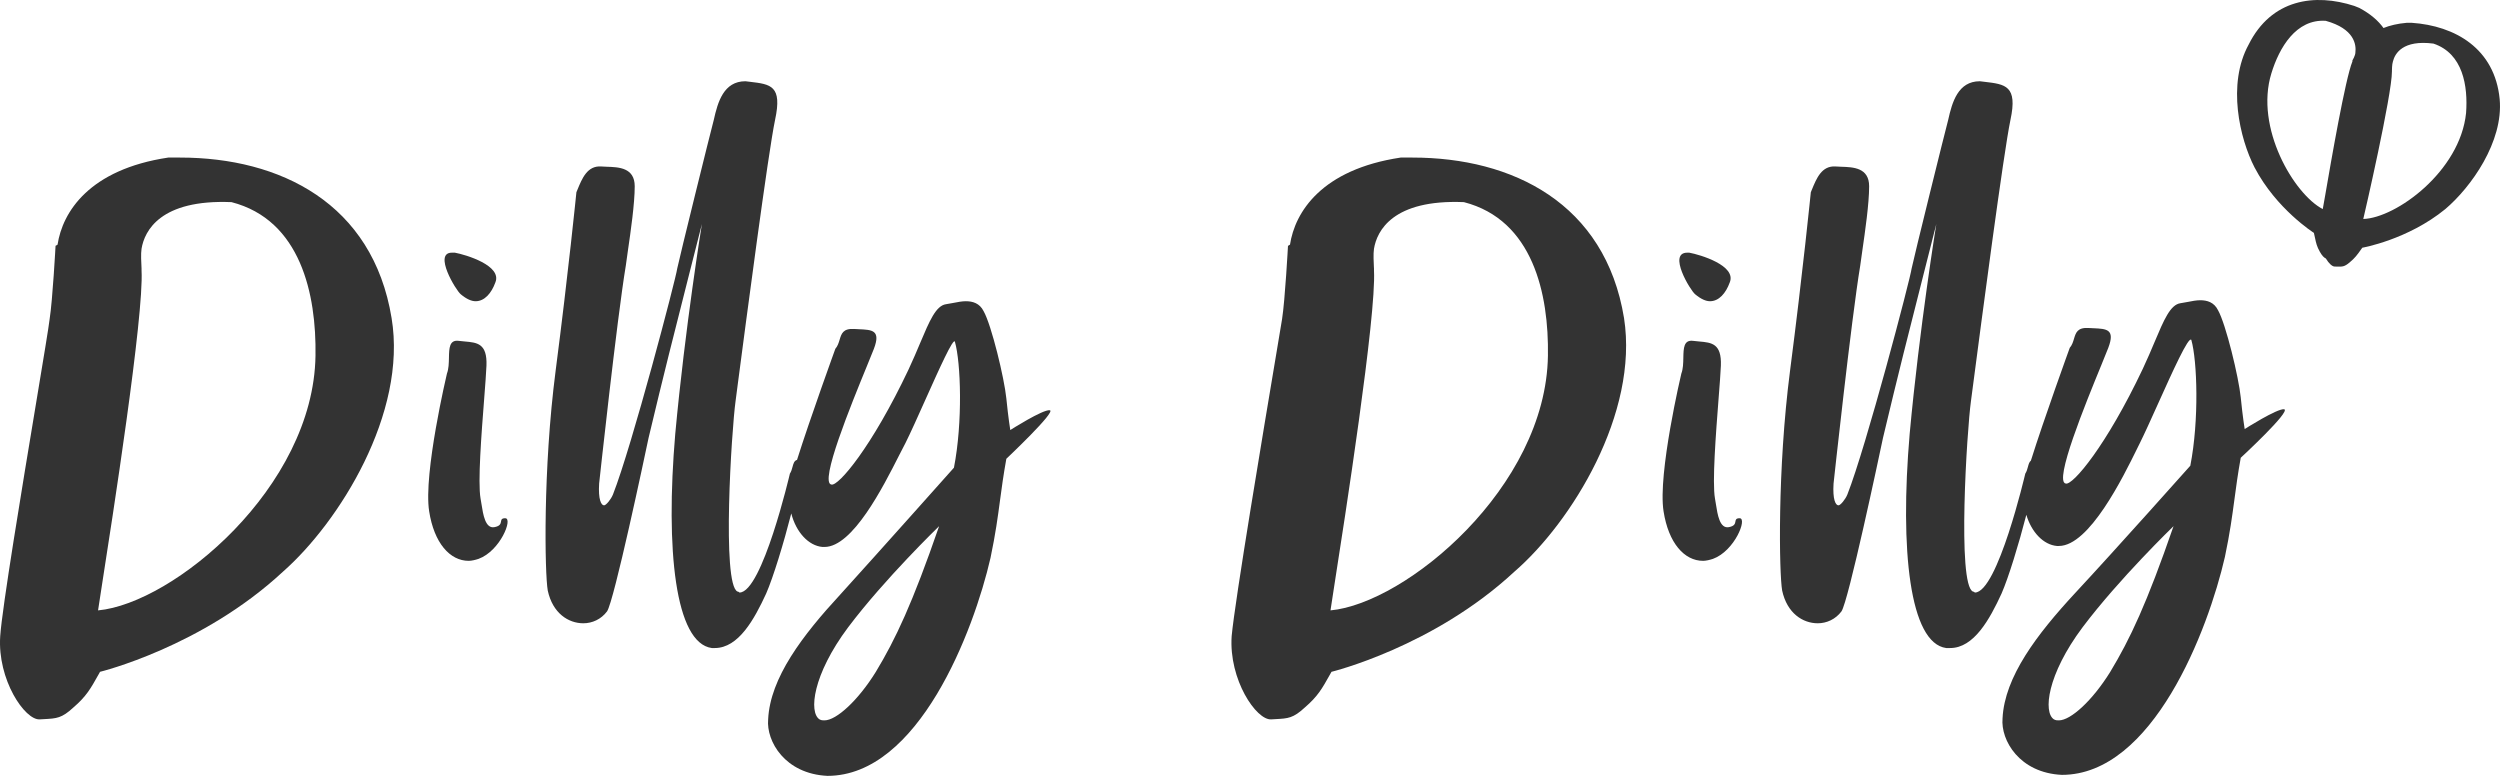 <svg width="116" height="36" viewBox="0 0 116 36" fill="none" xmlns="http://www.w3.org/2000/svg">
<path fill-rule="evenodd" clip-rule="evenodd" d="M107.364 10.805C107.364 10.805 105.621 9.701 104.612 7.77C103.924 6.437 103.328 3.908 104.337 2.069C105.392 -0.046 107.409 -0.322 109.244 0.276C109.29 0.299 109.324 0.311 109.358 0.322C109.393 0.334 109.427 0.345 109.473 0.368C110.001 0.65 110.36 0.973 110.594 1.3C110.889 1.181 111.246 1.095 111.674 1.058H111.903C113.921 1.196 115.756 2.253 115.985 4.598C116.168 6.575 114.655 8.69 113.463 9.701C111.72 11.127 109.611 11.494 109.611 11.494L109.574 11.545C109.371 11.832 109.275 11.967 109.014 12.184C108.782 12.378 108.681 12.376 108.461 12.37C108.421 12.369 108.376 12.368 108.327 12.368C108.215 12.368 108.058 12.224 107.92 11.995C107.821 11.944 107.745 11.866 107.639 11.678C107.502 11.438 107.467 11.275 107.42 11.055C107.404 10.98 107.387 10.898 107.364 10.805ZM107.914 0.966C106.538 0.874 105.758 2.207 105.392 3.403C104.612 5.931 106.446 9.012 107.776 9.701C107.785 9.665 107.828 9.419 107.893 9.04C108.162 7.48 108.82 3.664 109.152 2.851V2.805C109.152 2.805 109.29 2.575 109.29 2.437C109.335 2.069 109.244 1.334 107.914 0.966ZM109.656 10.161C109.702 9.977 110.986 4.414 110.986 3.311V3.265C110.986 3.265 110.986 2.989 111.032 2.851C111.124 2.483 111.491 1.839 112.912 2.023C114.288 2.483 114.517 4 114.426 5.242C114.15 7.954 111.17 10.115 109.656 10.161Z" fill="#333333"/>
<path fill-rule="evenodd" clip-rule="evenodd" d="M34.237 17.793C34.605 14.992 35.64 7.102 35.963 5.563C36.306 3.973 35.767 3.91 34.796 3.795C34.728 3.788 34.659 3.779 34.587 3.77C33.578 3.77 33.303 4.736 33.12 5.563C32.982 6.069 31.515 12 31.423 12.46C31.377 12.874 29.313 20.736 28.442 22.943C28.35 23.172 28.121 23.448 28.029 23.448C27.892 23.448 27.754 23.172 27.8 22.437C27.8 22.437 28.625 14.805 29.038 12.322C29.06 12.147 29.095 11.907 29.135 11.629L29.135 11.628C29.265 10.736 29.451 9.45 29.451 8.644C29.451 7.778 28.711 7.754 28.153 7.737C28.06 7.734 27.971 7.731 27.892 7.724C27.252 7.682 27.009 8.276 26.793 8.804C26.777 8.843 26.761 8.882 26.745 8.92C26.745 8.92 26.378 12.598 25.782 17.195C25.186 21.793 25.278 26.621 25.416 27.402C25.645 28.46 26.378 28.92 27.066 28.92C27.479 28.92 27.892 28.736 28.167 28.368C28.488 27.908 29.91 21.195 30.093 20.322C30.782 17.423 31.315 15.327 31.926 12.925L31.926 12.924C32.129 12.127 32.341 11.296 32.569 10.391C32.569 10.391 31.79 15.173 31.331 20.138C30.873 25.517 31.331 29.839 33.028 30.069H33.166C34.266 30.069 35 28.736 35.55 27.54C35.879 26.787 36.363 25.203 36.715 23.824C36.938 24.695 37.516 25.323 38.164 25.379H38.256C39.565 25.379 40.976 22.594 41.719 21.127C41.836 20.898 41.935 20.701 42.016 20.552C42.252 20.078 42.586 19.334 42.925 18.576C43.575 17.124 44.249 15.621 44.309 15.862C44.584 16.828 44.676 19.586 44.263 21.701C44.263 21.701 40.824 25.563 38.989 27.586C37.247 29.471 35.733 31.448 35.642 33.379C35.55 34.391 36.421 35.908 38.393 36C42.612 36 45.18 29.287 45.96 25.885C46.197 24.75 46.298 23.993 46.401 23.215C46.478 22.639 46.557 22.05 46.694 21.288C46.694 21.288 49.032 19.081 48.711 19.035C48.39 18.989 46.877 19.954 46.877 19.954C46.877 19.954 46.785 19.402 46.694 18.483C46.602 17.563 46.006 15.081 45.639 14.437C45.455 14.069 45.134 13.977 44.813 13.977C44.636 13.977 44.44 14.015 44.237 14.055C44.125 14.076 44.011 14.099 43.896 14.115C43.427 14.182 43.129 14.889 42.698 15.91C42.54 16.286 42.363 16.704 42.154 17.15C40.457 20.736 38.898 22.575 38.577 22.483C38.003 22.406 39.502 18.75 40.228 16.977C40.373 16.623 40.488 16.345 40.549 16.184C40.877 15.321 40.471 15.303 39.857 15.276C39.785 15.273 39.709 15.269 39.631 15.264C39.117 15.234 39.042 15.484 38.958 15.764C38.915 15.907 38.869 16.059 38.76 16.184C38.76 16.184 37.592 19.404 36.982 21.339C36.851 21.374 36.815 21.509 36.773 21.663C36.745 21.768 36.715 21.881 36.651 21.977C36.651 21.977 35.367 27.494 34.312 27.494C34.312 27.494 34.266 27.448 34.22 27.448C33.486 27.127 33.945 19.954 34.129 18.621C34.15 18.457 34.188 18.171 34.237 17.793ZM38.026 33.379C38.118 33.425 38.164 33.425 38.256 33.425C38.806 33.425 39.815 32.506 40.64 31.172C41.557 29.655 42.337 28 43.575 24.414C43.575 24.414 41.053 26.851 39.356 29.104C37.705 31.31 37.522 33.057 38.026 33.379Z" fill="#333333"/>
<path d="M22.341 23.39C22.326 23.293 22.312 23.203 22.297 23.127C22.166 22.373 22.338 20.147 22.465 18.515C22.516 17.857 22.559 17.296 22.572 16.966C22.612 15.937 22.142 15.896 21.572 15.845C21.479 15.837 21.384 15.829 21.288 15.816C20.848 15.757 20.84 16.151 20.831 16.599C20.826 16.85 20.82 17.119 20.738 17.334C20.738 17.334 19.637 21.977 19.913 23.724C20.142 25.195 20.876 26.023 21.747 26.023C21.884 26.023 22.068 25.977 22.205 25.931C23.214 25.563 23.811 24.046 23.444 24.046C23.273 24.046 23.261 24.115 23.247 24.199C23.23 24.295 23.209 24.411 22.939 24.46C22.519 24.537 22.417 23.878 22.341 23.39Z" fill="#333333"/>
<path d="M21.105 11.724H20.967C20.096 11.724 21.151 13.471 21.38 13.655C21.655 13.885 21.884 13.977 22.068 13.977C22.481 13.977 22.802 13.609 22.985 13.104C23.306 12.322 21.609 11.816 21.105 11.724Z" fill="#333333"/>
<path d="M79.618 23.391C79.603 23.293 79.589 23.203 79.574 23.127C79.443 22.373 79.615 20.147 79.741 18.515C79.792 17.857 79.836 17.296 79.849 16.966C79.888 15.937 79.418 15.896 78.848 15.845C78.756 15.837 78.661 15.829 78.565 15.816C78.124 15.757 78.116 16.151 78.107 16.599C78.102 16.85 78.097 17.119 78.014 17.334C78.014 17.334 76.914 21.977 77.189 23.724C77.418 25.195 78.152 26.023 79.023 26.023C79.161 26.023 79.344 25.977 79.482 25.931C80.491 25.563 81.087 24.046 80.72 24.046C80.55 24.046 80.538 24.115 80.523 24.199C80.506 24.295 80.486 24.411 80.216 24.46C79.795 24.537 79.693 23.878 79.618 23.391Z" fill="#333333"/>
<path d="M78.381 11.724H78.29C77.373 11.724 78.427 13.471 78.656 13.655C78.932 13.885 79.161 13.977 79.344 13.977C79.757 13.977 80.078 13.609 80.261 13.104C80.582 12.322 78.886 11.816 78.381 11.724Z" fill="#333333"/>
<path fill-rule="evenodd" clip-rule="evenodd" d="M93.285 5.563C92.962 7.103 91.927 14.994 91.56 17.793C91.51 18.171 91.473 18.457 91.451 18.621C91.267 19.954 90.809 27.127 91.543 27.448C91.588 27.448 91.634 27.494 91.634 27.494C92.689 27.494 93.973 21.977 93.973 21.977C94.037 21.881 94.067 21.768 94.096 21.663C94.128 21.542 94.158 21.432 94.233 21.374C94.836 19.449 96.037 16.138 96.037 16.138C96.146 16.013 96.191 15.861 96.234 15.717C96.318 15.438 96.393 15.188 96.908 15.219C96.986 15.223 97.061 15.227 97.134 15.23C97.748 15.257 98.153 15.275 97.825 16.138C97.764 16.299 97.65 16.577 97.505 16.931C96.778 18.704 95.28 22.36 95.853 22.437C96.174 22.529 97.733 20.69 99.43 17.104C99.64 16.659 99.816 16.24 99.975 15.864C100.406 14.842 100.703 14.136 101.173 14.069C101.287 14.053 101.401 14.03 101.514 14.009C101.717 13.969 101.913 13.931 102.09 13.931C102.411 13.931 102.732 14.023 102.915 14.391C103.282 15.035 103.878 17.517 103.97 18.437C104.062 19.356 104.153 19.908 104.153 19.908C104.153 19.908 105.667 18.943 105.988 18.989C106.309 19.081 103.97 21.241 103.97 21.241C103.833 22.004 103.755 22.593 103.678 23.169C103.574 23.947 103.473 24.704 103.236 25.839C102.457 29.241 99.889 35.954 95.67 35.954C93.698 35.862 92.827 34.345 92.918 33.333C93.01 31.402 94.523 29.425 96.266 27.54C98.192 25.471 101.631 21.609 101.631 21.609C102.044 19.494 101.952 16.736 101.677 15.77C101.552 15.582 100.808 17.235 100.129 18.742C99.813 19.444 99.511 20.114 99.293 20.552C99.255 20.627 99.213 20.713 99.165 20.81L99.165 20.811C98.512 22.139 96.942 25.333 95.532 25.333H95.441C94.82 25.279 94.263 24.7 94.022 23.887C93.671 25.251 93.196 26.799 92.872 27.54C92.322 28.736 91.588 30.069 90.488 30.069H90.304C88.608 29.839 88.149 25.517 88.608 20.138C89.066 15.173 89.846 10.391 89.846 10.391C89.617 11.297 89.406 12.128 89.203 12.925C88.591 15.327 88.058 17.423 87.37 20.322C87.186 21.195 85.764 27.908 85.444 28.368C85.168 28.736 84.756 28.92 84.343 28.92C83.655 28.92 82.921 28.46 82.692 27.402C82.554 26.621 82.463 21.793 83.059 17.195C83.655 12.598 84.022 8.92 84.022 8.92C84.037 8.883 84.052 8.845 84.068 8.808L84.069 8.805L84.07 8.804C84.285 8.276 84.528 7.682 85.168 7.724C85.247 7.731 85.336 7.734 85.43 7.737C85.988 7.754 86.728 7.778 86.728 8.644C86.728 9.45 86.541 10.737 86.412 11.629L86.412 11.63C86.371 11.908 86.337 12.147 86.315 12.322C85.902 14.805 85.077 22.437 85.077 22.437C85.031 23.172 85.168 23.448 85.306 23.448C85.398 23.448 85.627 23.172 85.719 22.943C86.59 20.736 88.653 12.874 88.699 12.46C88.791 12 90.258 6.069 90.396 5.563C90.579 4.736 90.855 3.77 91.864 3.77C91.938 3.78 92.01 3.788 92.081 3.796C93.052 3.91 93.627 3.977 93.285 5.563ZM95.532 33.425C95.441 33.425 95.395 33.425 95.303 33.379C94.799 33.057 94.982 31.31 96.633 29.104C98.329 26.851 100.852 24.414 100.852 24.414C99.614 28 98.834 29.655 97.917 31.172C97.091 32.506 96.082 33.425 95.532 33.425Z" fill="#333333"/>
<path fill-rule="evenodd" clip-rule="evenodd" d="M75.355 14.759C74.483 9.425 70.173 7.311 65.541 7.311H64.991C61.322 7.862 60.084 9.839 59.855 11.357C59.832 11.357 59.82 11.368 59.809 11.38C59.797 11.391 59.786 11.402 59.763 11.402C59.763 11.402 59.626 13.931 59.488 14.805C59.461 14.973 59.365 15.547 59.226 16.379C58.641 19.866 57.297 27.884 57.149 29.517C57.012 31.54 58.296 33.425 58.983 33.379C59.057 33.375 59.126 33.371 59.191 33.367C59.767 33.337 60.007 33.324 60.543 32.828C61.145 32.31 61.343 31.955 61.706 31.306L61.781 31.172C61.781 31.172 66.504 30.023 70.264 26.529C72.924 24.23 76.043 19.172 75.355 14.759ZM61.735 28.322C61.742 28.256 61.802 27.876 61.896 27.272C62.395 24.078 63.868 14.64 63.753 12.552V12.46C63.753 12.452 63.751 12.428 63.749 12.393C63.74 12.22 63.715 11.769 63.753 11.54C63.89 10.713 64.624 9.242 67.926 9.379C71.136 10.207 71.87 13.655 71.824 16.506C71.732 22.621 65.22 28 61.735 28.322Z" fill="#333333"/>
<path fill-rule="evenodd" clip-rule="evenodd" d="M8.356 7.311C12.988 7.311 17.299 9.425 18.17 14.759C18.904 19.172 15.739 24.23 13.126 26.529C9.365 30.023 4.642 31.172 4.642 31.172C4.616 31.218 4.591 31.263 4.567 31.306C4.204 31.955 4.006 32.31 3.404 32.828C2.868 33.324 2.628 33.337 2.052 33.367C1.987 33.371 1.919 33.375 1.845 33.379C1.157 33.425 -0.127 31.54 0.01 29.517C0.101 28.185 1.027 22.605 1.675 18.701C2.011 16.677 2.272 15.103 2.303 14.805C2.441 13.931 2.578 11.402 2.578 11.402C2.601 11.402 2.613 11.391 2.624 11.38C2.636 11.368 2.647 11.357 2.67 11.357C2.899 9.839 4.137 7.862 7.806 7.311H8.356ZM4.711 27.272C4.617 27.876 4.557 28.256 4.55 28.322C8.035 28 14.547 22.621 14.639 16.506C14.685 13.655 13.951 10.207 10.741 9.379C7.439 9.242 6.705 10.713 6.568 11.54C6.53 11.769 6.555 12.22 6.565 12.393C6.567 12.428 6.568 12.452 6.568 12.46V12.552C6.684 14.64 5.21 24.078 4.711 27.272Z" fill="#333333"/>
</svg>

